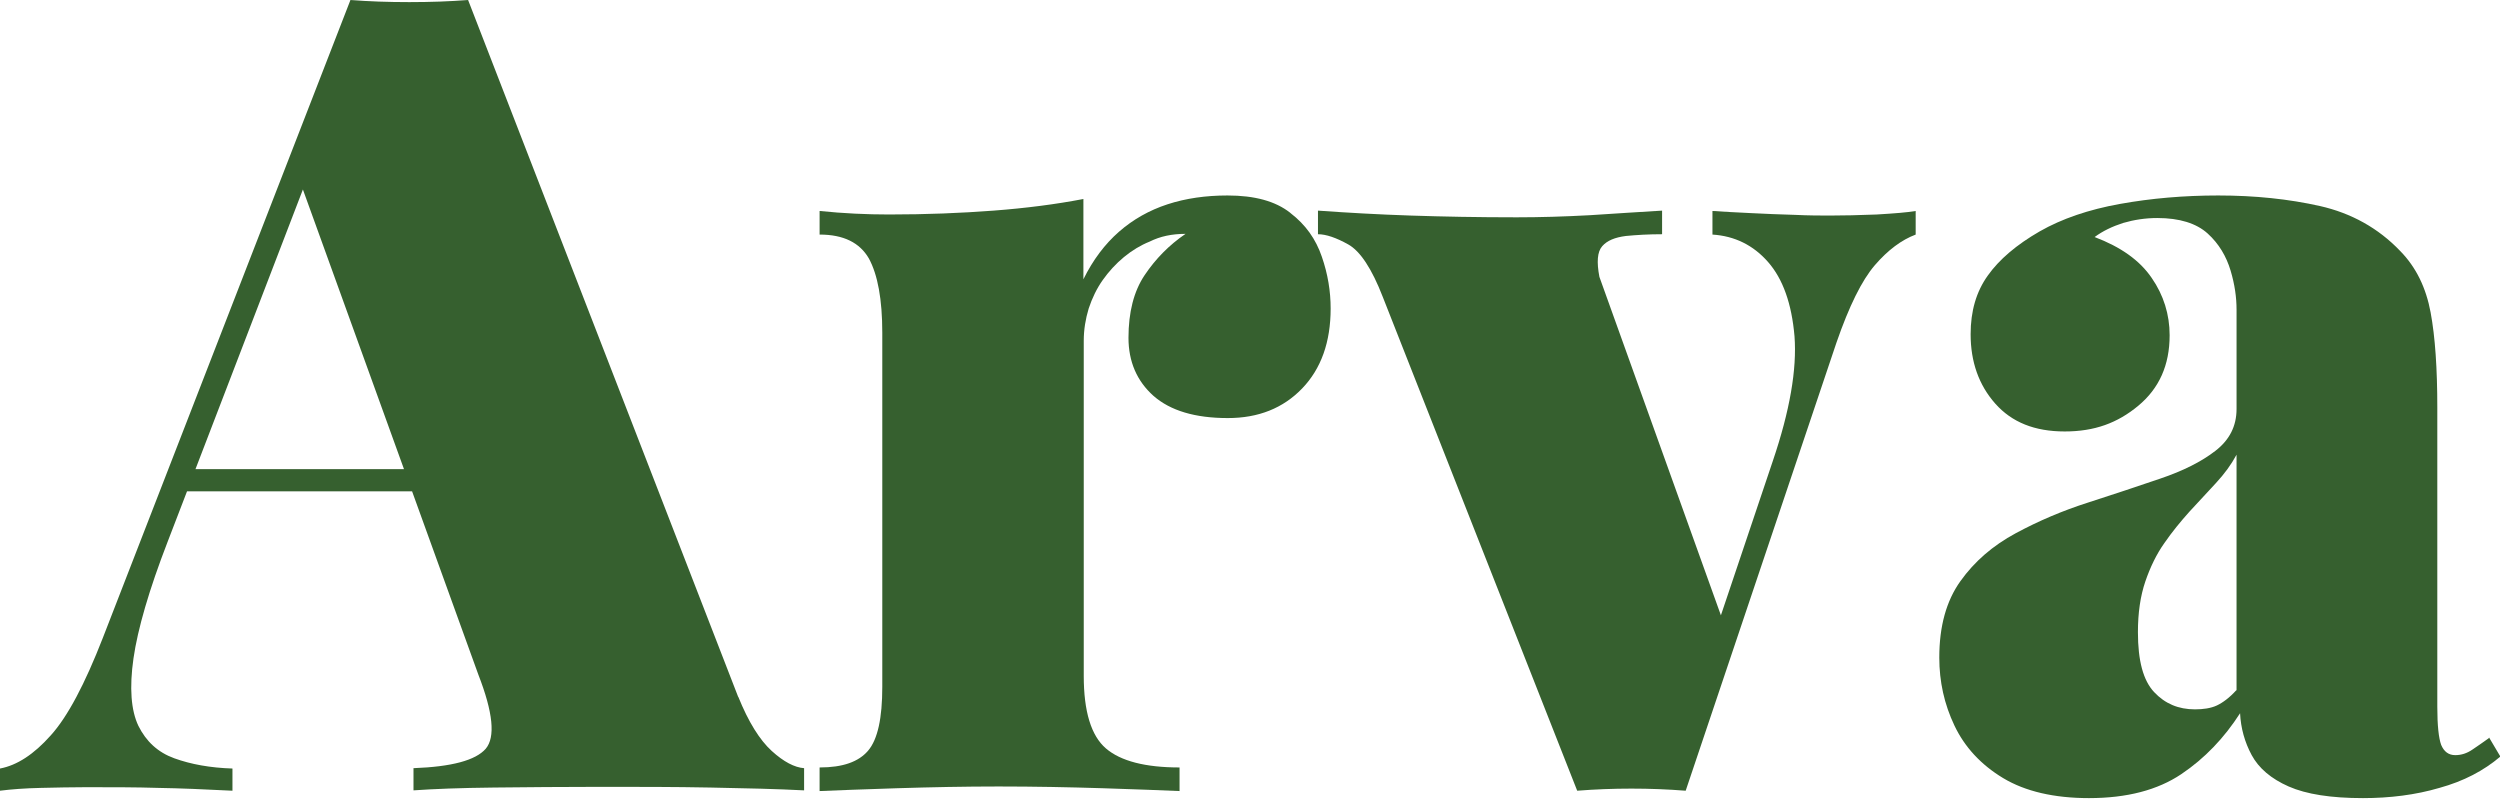 <?xml version="1.0" encoding="UTF-8"?>
<svg id="Layer_1" data-name="Layer 1" xmlns="http://www.w3.org/2000/svg" viewBox="0 0 70.98 22.68">
  <defs>
    <style>
      .cls-1 {
        fill: #36602f;
        stroke-width: 0px;
      }
    </style>
  </defs>
  <path class="cls-1" d="M20.96,19.79L13.29,0c-.51.04-1.06.06-1.67.06s-1.16-.02-1.67-.06L2.92,18.11c-.51,1.31-1,2.24-1.48,2.77-.48.54-.96.85-1.44.94v.63c.32-.04.7-.07,1.16-.08.45-.01.88-.02,1.28-.02.74,0,1.42,0,2.05.02.62.01,1.33.04,2.11.08v-.63c-.63-.02-1.18-.12-1.65-.29-.47-.17-.8-.48-1.02-.92-.21-.44-.26-1.08-.14-1.92.12-.83.44-1.94.97-3.31l.55-1.43h6.39l1.88,5.2c.42,1.08.49,1.78.21,2.11-.29.33-.97.51-2.05.55v.63c.57-.04,1.33-.07,2.28-.08.95-.01,1.97-.02,3.04-.02s2.09,0,3.11.02,1.9.04,2.66.08v-.63c-.27-.02-.58-.18-.92-.49s-.66-.82-.95-1.54ZM5.55,13.32l3.05-7.94,2.87,7.94h-5.92Z"/>
  <path class="cls-1" d="M36.63,6.04c-.42-.33-1.01-.49-1.78-.49-.61,0-1.18.08-1.7.25-.52.17-.98.43-1.38.78-.4.35-.74.8-1.01,1.35v-2.28c-.78.15-1.63.26-2.55.33-.92.07-1.91.11-2.97.11-.63,0-1.29-.03-1.97-.1v.67c.68,0,1.14.23,1.4.68.25.46.38,1.16.38,2.11v10.05c0,.89-.13,1.49-.4,1.81s-.72.48-1.38.48v.67c.49-.02,1.22-.05,2.19-.08.97-.03,1.93-.05,2.89-.05,1.02,0,2,.02,2.97.05.96.03,1.69.06,2.17.08v-.67c-.97,0-1.67-.18-2.09-.54-.42-.36-.63-1.05-.63-2.06v-9.51c0-.32.05-.62.14-.92.1-.3.23-.57.4-.81.17-.24.37-.46.6-.65.23-.19.48-.34.73-.44.3-.15.63-.22,1.02-.22-.47.32-.85.71-1.16,1.17-.31.46-.46,1.06-.46,1.78,0,.68.24,1.23.71,1.65.48.42,1.18.63,2.11.63.87,0,1.57-.28,2.11-.84.54-.56.81-1.32.81-2.27,0-.49-.08-.98-.25-1.47-.17-.5-.46-.91-.89-1.24Z"/>
  <path class="cls-1" d="M51.95,6.12c-.25,0-.59,0-1-.02-.41-.01-.83-.03-1.25-.05-.42-.02-.78-.04-1.08-.06v.67c.63.04,1.16.3,1.58.78.42.48.67,1.18.75,2.11.07.93-.13,2.11-.62,3.55l-1.47,4.37-3.45-9.61c-.08-.42-.06-.71.08-.87.14-.16.36-.25.67-.29.31-.03.65-.05,1.03-.05v-.67c-.63.04-1.32.08-2.05.13-.73.04-1.42.06-2.08.06-1.1,0-2.1-.02-3.01-.05s-1.79-.08-2.63-.14v.67c.23,0,.52.1.86.29s.67.69.98,1.49l5.52,14.02c.51-.04,1.02-.06,1.54-.06s1.03.02,1.54.06l4.28-12.72c.36-1.04.72-1.77,1.09-2.2.37-.43.76-.72,1.16-.87v-.67c-.23.04-.6.07-1.11.1-.51.02-.95.03-1.33.03Z"/>
  <path class="cls-1" d="M70.66,20.96c-.15.11-.3.21-.46.32-.16.11-.32.16-.49.16-.19,0-.32-.1-.4-.29-.07-.19-.11-.55-.11-1.08v-8.5c0-1.1-.06-2-.19-2.7-.13-.7-.41-1.28-.86-1.74-.63-.66-1.4-1.08-2.28-1.28-.89-.2-1.85-.3-2.89-.3-.97,0-1.9.08-2.79.24-.89.16-1.65.42-2.28.78-.66.38-1.15.8-1.47,1.25-.33.46-.49,1.01-.49,1.67,0,.78.23,1.44.7,1.97s1.12.79,1.97.79,1.5-.24,2.09-.73.89-1.15.89-2c0-.59-.17-1.14-.51-1.63-.34-.5-.88-.88-1.62-1.16.23-.17.5-.3.81-.4.31-.09.63-.14.97-.14.63,0,1.11.15,1.43.44s.53.65.65,1.05c.12.4.17.77.17,1.11v2.82c0,.49-.2.88-.6,1.19s-.92.57-1.57.79c-.65.22-1.33.45-2.05.68-.72.23-1.4.52-2.05.87-.65.35-1.17.8-1.57,1.36-.4.56-.6,1.28-.6,2.17,0,.68.14,1.32.43,1.93.29.61.75,1.11,1.38,1.49.63.38,1.45.57,2.44.57,1.08,0,1.95-.23,2.62-.68.67-.45,1.22-1.03,1.67-1.73.02.42.13.82.33,1.19.2.37.55.67,1.05.89.5.22,1.2.33,2.11.33.76,0,1.49-.09,2.17-.29.69-.19,1.26-.49,1.73-.89l-.32-.54ZM63.49,19.6c-.19.21-.38.35-.55.43s-.39.11-.62.11c-.47,0-.85-.16-1.16-.49s-.46-.89-.46-1.7c0-.55.07-1.03.21-1.44.14-.41.32-.78.54-1.09.22-.32.46-.61.71-.89.25-.27.5-.54.75-.81s.44-.53.59-.81v6.69Z"/>
</svg>